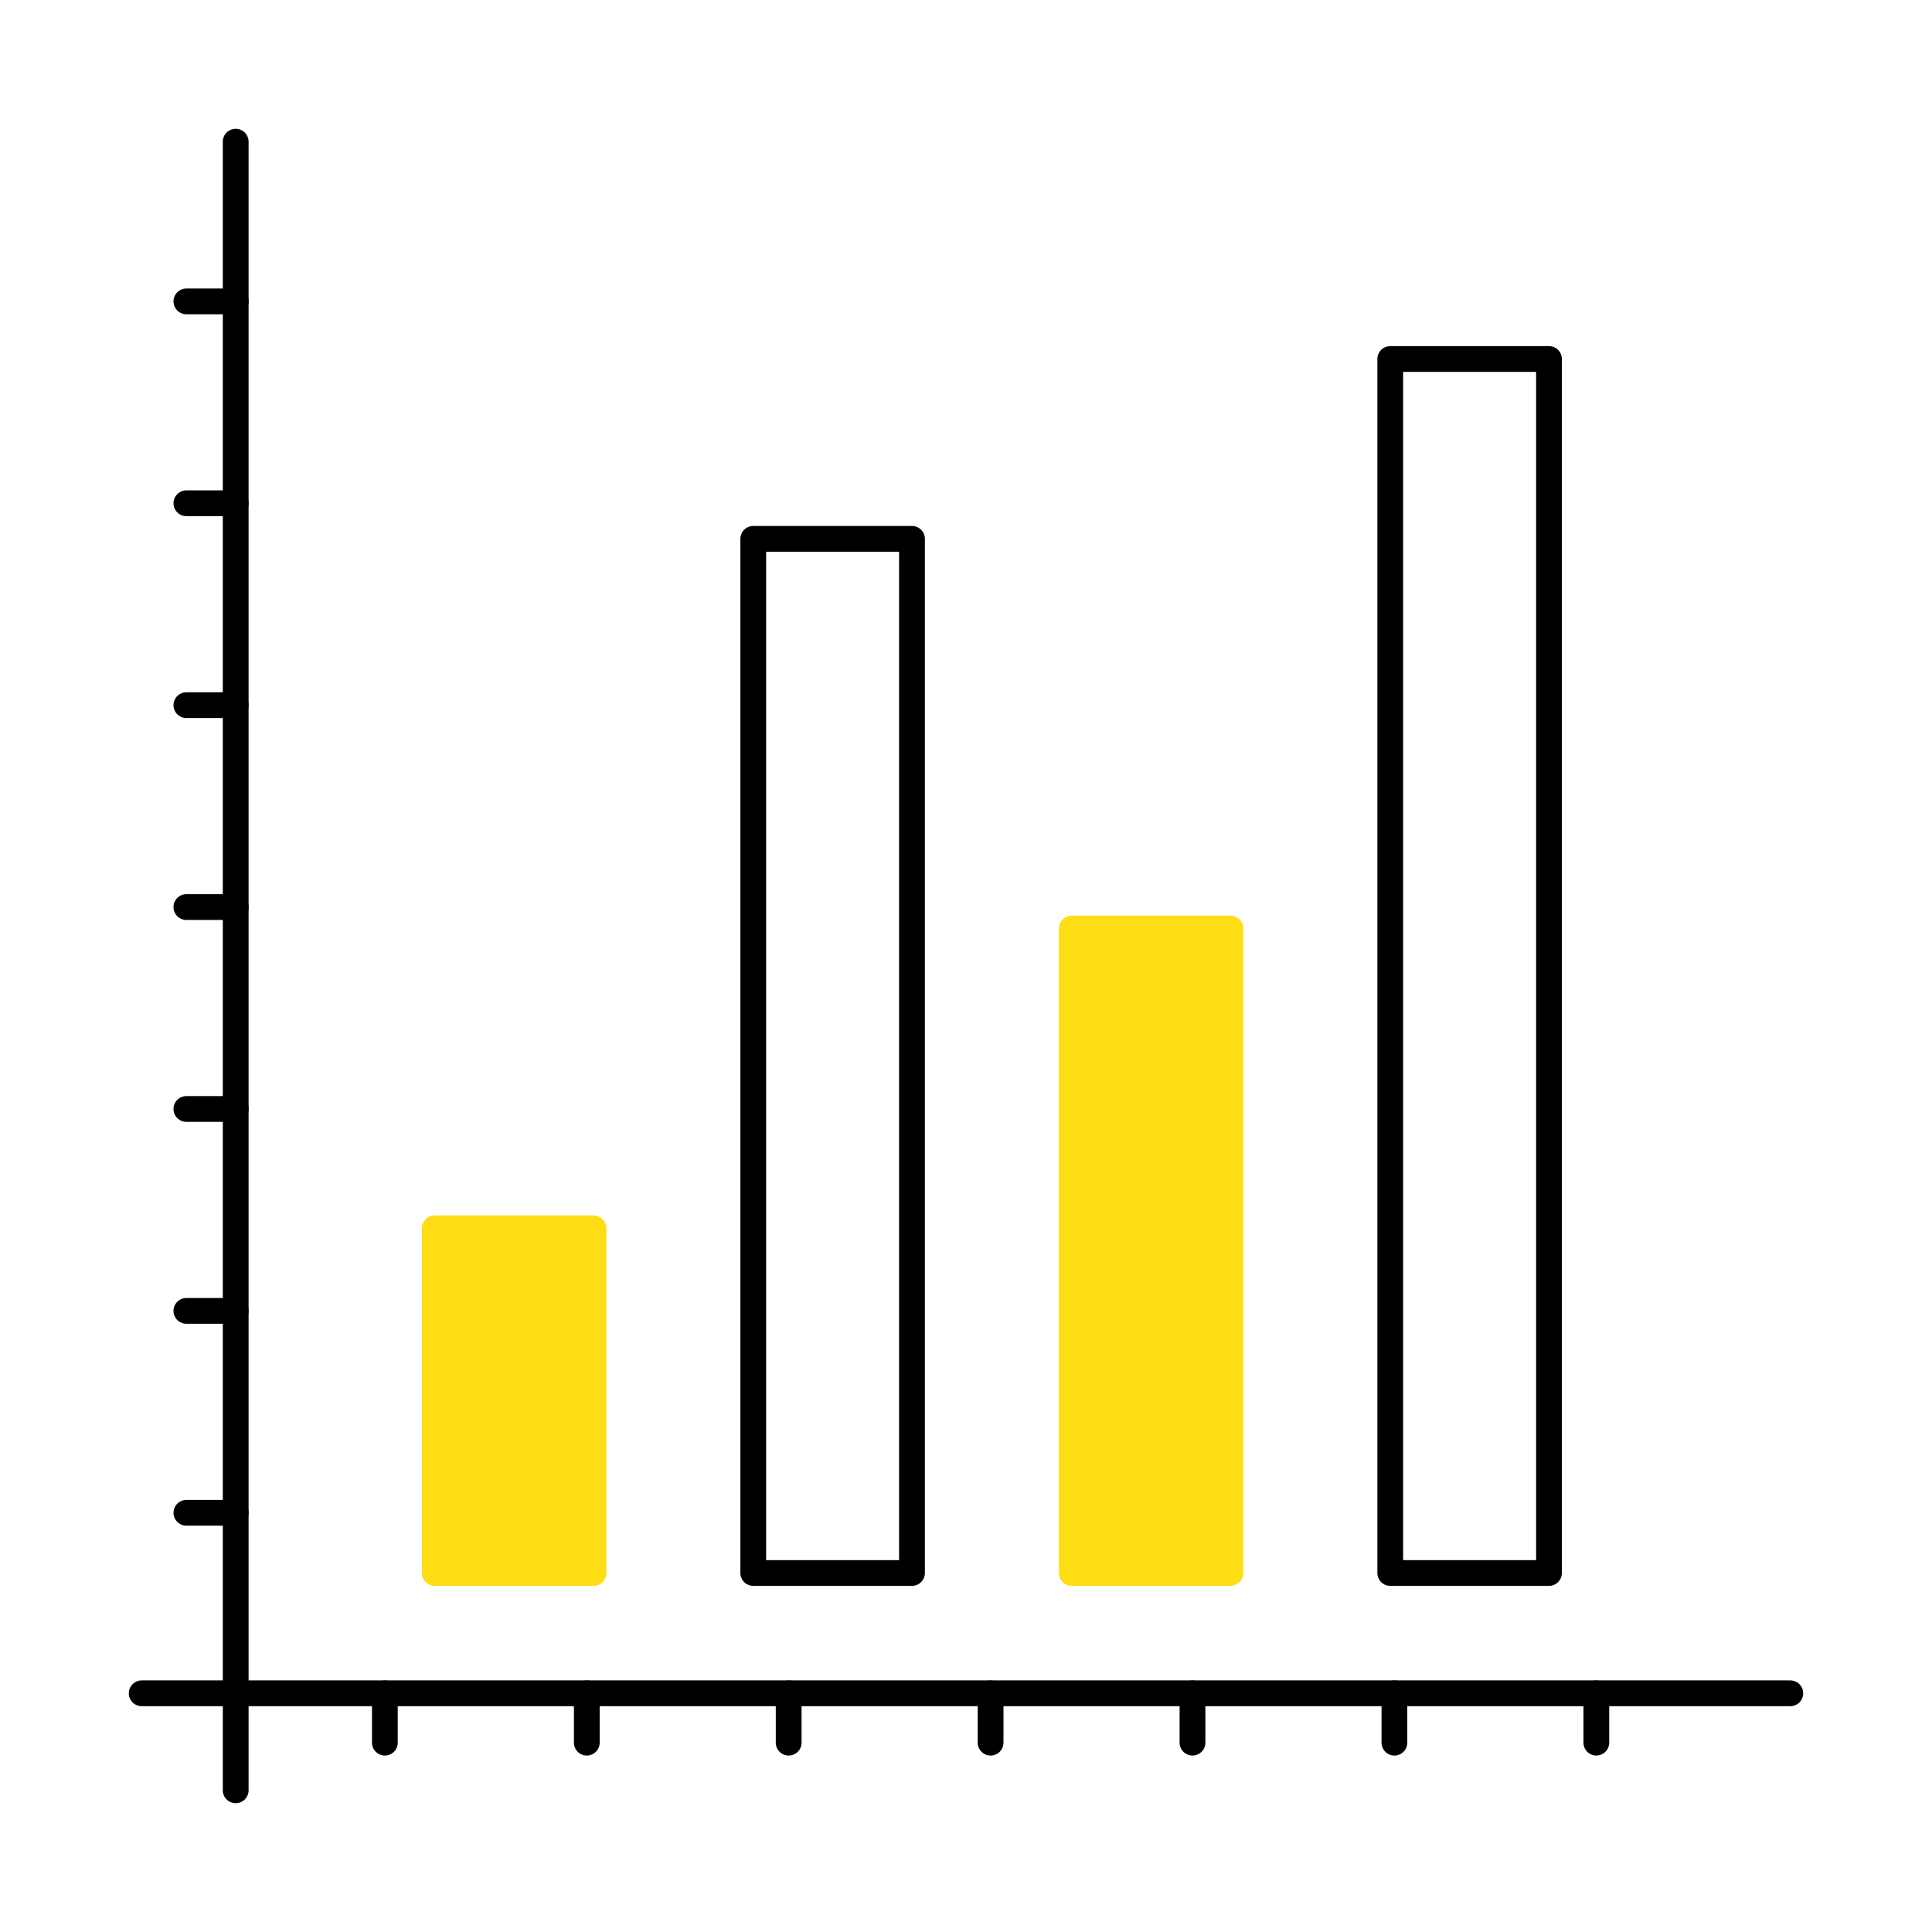 <svg width="70" height="70" viewBox="0 0 70 70" fill="none" xmlns="http://www.w3.org/2000/svg">
<path d="M8.54 65.333C8.416 65.333 8.297 65.284 8.21 65.197C8.122 65.109 8.073 64.99 8.073 64.867V5.133C8.073 5.01 8.122 4.891 8.21 4.803C8.297 4.716 8.416 4.667 8.54 4.667C8.664 4.667 8.782 4.716 8.87 4.803C8.957 4.891 9.007 5.01 9.007 5.133V64.867C9.007 64.99 8.957 65.109 8.87 65.197C8.782 65.284 8.664 65.333 8.54 65.333Z" fill="black"/>
<path d="M64.867 61.818H5.133C5.009 61.818 4.891 61.768 4.803 61.681C4.716 61.593 4.667 61.475 4.667 61.351C4.667 61.227 4.716 61.108 4.803 61.021C4.891 60.933 5.009 60.884 5.133 60.884H64.867C64.99 60.884 65.109 60.933 65.197 61.021C65.284 61.108 65.333 61.227 65.333 61.351C65.333 61.475 65.284 61.593 65.197 61.681C65.109 61.768 64.99 61.818 64.867 61.818Z" fill="black"/>
<path d="M56.123 57.459H50.371C50.248 57.459 50.129 57.41 50.041 57.322C49.954 57.235 49.905 57.116 49.905 56.992V13.007C49.905 12.884 49.954 12.765 50.041 12.677C50.129 12.59 50.248 12.541 50.371 12.541H56.123C56.246 12.541 56.365 12.59 56.453 12.677C56.54 12.765 56.589 12.884 56.589 13.007V56.992C56.589 57.116 56.54 57.235 56.453 57.322C56.365 57.41 56.246 57.459 56.123 57.459ZM50.838 56.526H55.656V13.474H50.838V56.526Z" fill="black"/>
<path d="M44.583 57.459H38.832C38.708 57.459 38.589 57.41 38.502 57.323C38.414 57.235 38.365 57.116 38.365 56.993V33.642C38.365 33.519 38.414 33.4 38.502 33.312C38.589 33.225 38.708 33.176 38.832 33.176H44.583C44.706 33.176 44.825 33.225 44.913 33.312C45 33.4 45.049 33.519 45.049 33.642V56.993C45.049 57.116 45 57.235 44.913 57.323C44.825 57.41 44.706 57.459 44.583 57.459Z" fill="#FEDD15"/>
<path d="M33.043 57.459H27.292C27.168 57.459 27.049 57.41 26.962 57.322C26.874 57.235 26.825 57.116 26.825 56.992V19.523C26.825 19.4 26.874 19.281 26.962 19.193C27.049 19.106 27.168 19.057 27.292 19.057H33.043C33.167 19.057 33.285 19.106 33.373 19.193C33.461 19.281 33.51 19.4 33.51 19.523V56.992C33.51 57.116 33.461 57.235 33.373 57.322C33.285 57.41 33.167 57.459 33.043 57.459ZM27.759 56.526H32.576V19.99H27.759V56.526Z" fill="black"/>
<path d="M21.502 57.459H15.751C15.628 57.459 15.509 57.41 15.421 57.323C15.334 57.235 15.285 57.116 15.285 56.993V44.503C15.285 44.379 15.334 44.26 15.421 44.173C15.509 44.085 15.628 44.036 15.751 44.036H21.502C21.626 44.036 21.744 44.085 21.832 44.173C21.92 44.26 21.969 44.379 21.969 44.503V56.993C21.969 57.116 21.92 57.235 21.832 57.323C21.744 57.41 21.626 57.459 21.502 57.459Z" fill="#FEDD15"/>
<path d="M13.945 63.607C13.821 63.607 13.702 63.557 13.615 63.47C13.527 63.382 13.478 63.264 13.478 63.14V61.353C13.478 61.229 13.527 61.11 13.615 61.023C13.702 60.935 13.821 60.886 13.945 60.886C14.069 60.886 14.187 60.935 14.275 61.023C14.362 61.11 14.411 61.229 14.411 61.353V63.14C14.411 63.264 14.362 63.382 14.275 63.47C14.187 63.557 14.069 63.607 13.945 63.607Z" fill="black"/>
<path d="M21.26 63.607C21.136 63.607 21.018 63.557 20.93 63.47C20.843 63.382 20.794 63.264 20.794 63.14V61.353C20.794 61.229 20.843 61.11 20.93 61.023C21.018 60.935 21.136 60.886 21.26 60.886C21.384 60.886 21.503 60.935 21.59 61.023C21.678 61.11 21.727 61.229 21.727 61.353V63.14C21.727 63.264 21.678 63.382 21.59 63.47C21.503 63.557 21.384 63.607 21.26 63.607Z" fill="black"/>
<path d="M28.575 63.607C28.451 63.607 28.333 63.557 28.245 63.47C28.158 63.382 28.108 63.264 28.108 63.14V61.353C28.108 61.229 28.158 61.11 28.245 61.023C28.333 60.935 28.451 60.886 28.575 60.886C28.699 60.886 28.817 60.935 28.905 61.023C28.993 61.11 29.042 61.229 29.042 61.353V63.14C29.042 63.264 28.993 63.382 28.905 63.47C28.817 63.557 28.699 63.607 28.575 63.607Z" fill="black"/>
<path d="M35.891 63.607C35.767 63.607 35.648 63.557 35.561 63.47C35.474 63.382 35.424 63.264 35.424 63.14V61.353C35.424 61.229 35.474 61.11 35.561 61.023C35.648 60.935 35.767 60.886 35.891 60.886C36.015 60.886 36.133 60.935 36.221 61.023C36.309 61.11 36.358 61.229 36.358 61.353V63.14C36.358 63.264 36.309 63.382 36.221 63.47C36.133 63.557 36.015 63.607 35.891 63.607Z" fill="black"/>
<path d="M43.206 63.607C43.082 63.607 42.964 63.557 42.876 63.47C42.788 63.382 42.739 63.264 42.739 63.14V61.353C42.739 61.229 42.788 61.11 42.876 61.023C42.964 60.935 43.082 60.886 43.206 60.886C43.33 60.886 43.448 60.935 43.536 61.023C43.623 61.11 43.673 61.229 43.673 61.353V63.14C43.673 63.264 43.623 63.382 43.536 63.47C43.448 63.557 43.33 63.607 43.206 63.607Z" fill="black"/>
<path d="M50.522 63.607C50.399 63.607 50.28 63.557 50.192 63.47C50.105 63.382 50.056 63.264 50.056 63.14V61.353C50.056 61.229 50.105 61.11 50.192 61.023C50.28 60.935 50.399 60.886 50.522 60.886C50.646 60.886 50.765 60.935 50.852 61.023C50.94 61.11 50.989 61.229 50.989 61.353V63.14C50.989 63.264 50.94 63.382 50.852 63.47C50.765 63.557 50.646 63.607 50.522 63.607Z" fill="black"/>
<path d="M57.838 63.607C57.715 63.607 57.596 63.557 57.508 63.47C57.421 63.382 57.372 63.264 57.372 63.14V61.353C57.372 61.229 57.421 61.11 57.508 61.023C57.596 60.935 57.715 60.886 57.838 60.886C57.962 60.886 58.081 60.935 58.168 61.023C58.256 61.11 58.305 61.229 58.305 61.353V63.14C58.305 63.264 58.256 63.382 58.168 63.47C58.081 63.557 57.962 63.607 57.838 63.607Z" fill="black"/>
<path d="M8.54 11.387H6.753C6.629 11.387 6.51 11.337 6.423 11.25C6.335 11.162 6.286 11.044 6.286 10.92C6.286 10.796 6.335 10.678 6.423 10.59C6.51 10.502 6.629 10.453 6.753 10.453H8.54C8.664 10.453 8.783 10.502 8.87 10.59C8.958 10.678 9.007 10.796 9.007 10.92C9.007 11.044 8.958 11.162 8.87 11.25C8.783 11.337 8.664 11.387 8.54 11.387Z" fill="black"/>
<path d="M8.54 18.701H6.753C6.629 18.701 6.51 18.652 6.423 18.564C6.335 18.477 6.286 18.358 6.286 18.234C6.286 18.11 6.335 17.992 6.423 17.904C6.51 17.817 6.629 17.767 6.753 17.767H8.54C8.664 17.767 8.783 17.817 8.87 17.904C8.958 17.992 9.007 18.11 9.007 18.234C9.007 18.358 8.958 18.477 8.87 18.564C8.783 18.652 8.664 18.701 8.54 18.701Z" fill="black"/>
<path d="M8.54 26.016H6.753C6.629 26.016 6.51 25.967 6.423 25.879C6.335 25.792 6.286 25.673 6.286 25.549C6.286 25.426 6.335 25.307 6.423 25.219C6.51 25.132 6.629 25.083 6.753 25.083H8.54C8.664 25.083 8.783 25.132 8.87 25.219C8.958 25.307 9.007 25.426 9.007 25.549C9.007 25.673 8.958 25.792 8.87 25.879C8.783 25.967 8.664 26.016 8.54 26.016Z" fill="black"/>
<path d="M8.54 33.332H6.753C6.629 33.332 6.51 33.282 6.423 33.195C6.335 33.108 6.286 32.989 6.286 32.865C6.286 32.741 6.335 32.623 6.423 32.535C6.51 32.447 6.629 32.398 6.753 32.398H8.54C8.664 32.398 8.783 32.447 8.87 32.535C8.958 32.623 9.007 32.741 9.007 32.865C9.007 32.989 8.958 33.108 8.87 33.195C8.783 33.282 8.664 33.332 8.54 33.332Z" fill="black"/>
<path d="M8.54 40.647H6.753C6.629 40.647 6.51 40.598 6.423 40.51C6.335 40.422 6.286 40.304 6.286 40.18C6.286 40.056 6.335 39.938 6.423 39.85C6.51 39.763 6.629 39.713 6.753 39.713H8.54C8.664 39.713 8.783 39.763 8.87 39.85C8.958 39.938 9.007 40.056 9.007 40.18C9.007 40.304 8.958 40.422 8.87 40.51C8.783 40.598 8.664 40.647 8.54 40.647Z" fill="black"/>
<path d="M8.54 47.962H6.753C6.629 47.962 6.51 47.913 6.423 47.826C6.335 47.738 6.286 47.62 6.286 47.496C6.286 47.372 6.335 47.253 6.423 47.166C6.51 47.078 6.629 47.029 6.753 47.029H8.54C8.664 47.029 8.783 47.078 8.87 47.166C8.958 47.253 9.007 47.372 9.007 47.496C9.007 47.62 8.958 47.738 8.87 47.826C8.783 47.913 8.664 47.962 8.54 47.962Z" fill="black"/>
<path d="M8.54 55.278H6.753C6.629 55.278 6.51 55.229 6.423 55.141C6.335 55.054 6.286 54.935 6.286 54.811C6.286 54.688 6.335 54.569 6.423 54.481C6.51 54.394 6.629 54.345 6.753 54.345H8.54C8.664 54.345 8.783 54.394 8.87 54.481C8.958 54.569 9.007 54.688 9.007 54.811C9.007 54.935 8.958 55.054 8.87 55.141C8.783 55.229 8.664 55.278 8.54 55.278Z" fill="black"/>
</svg>
